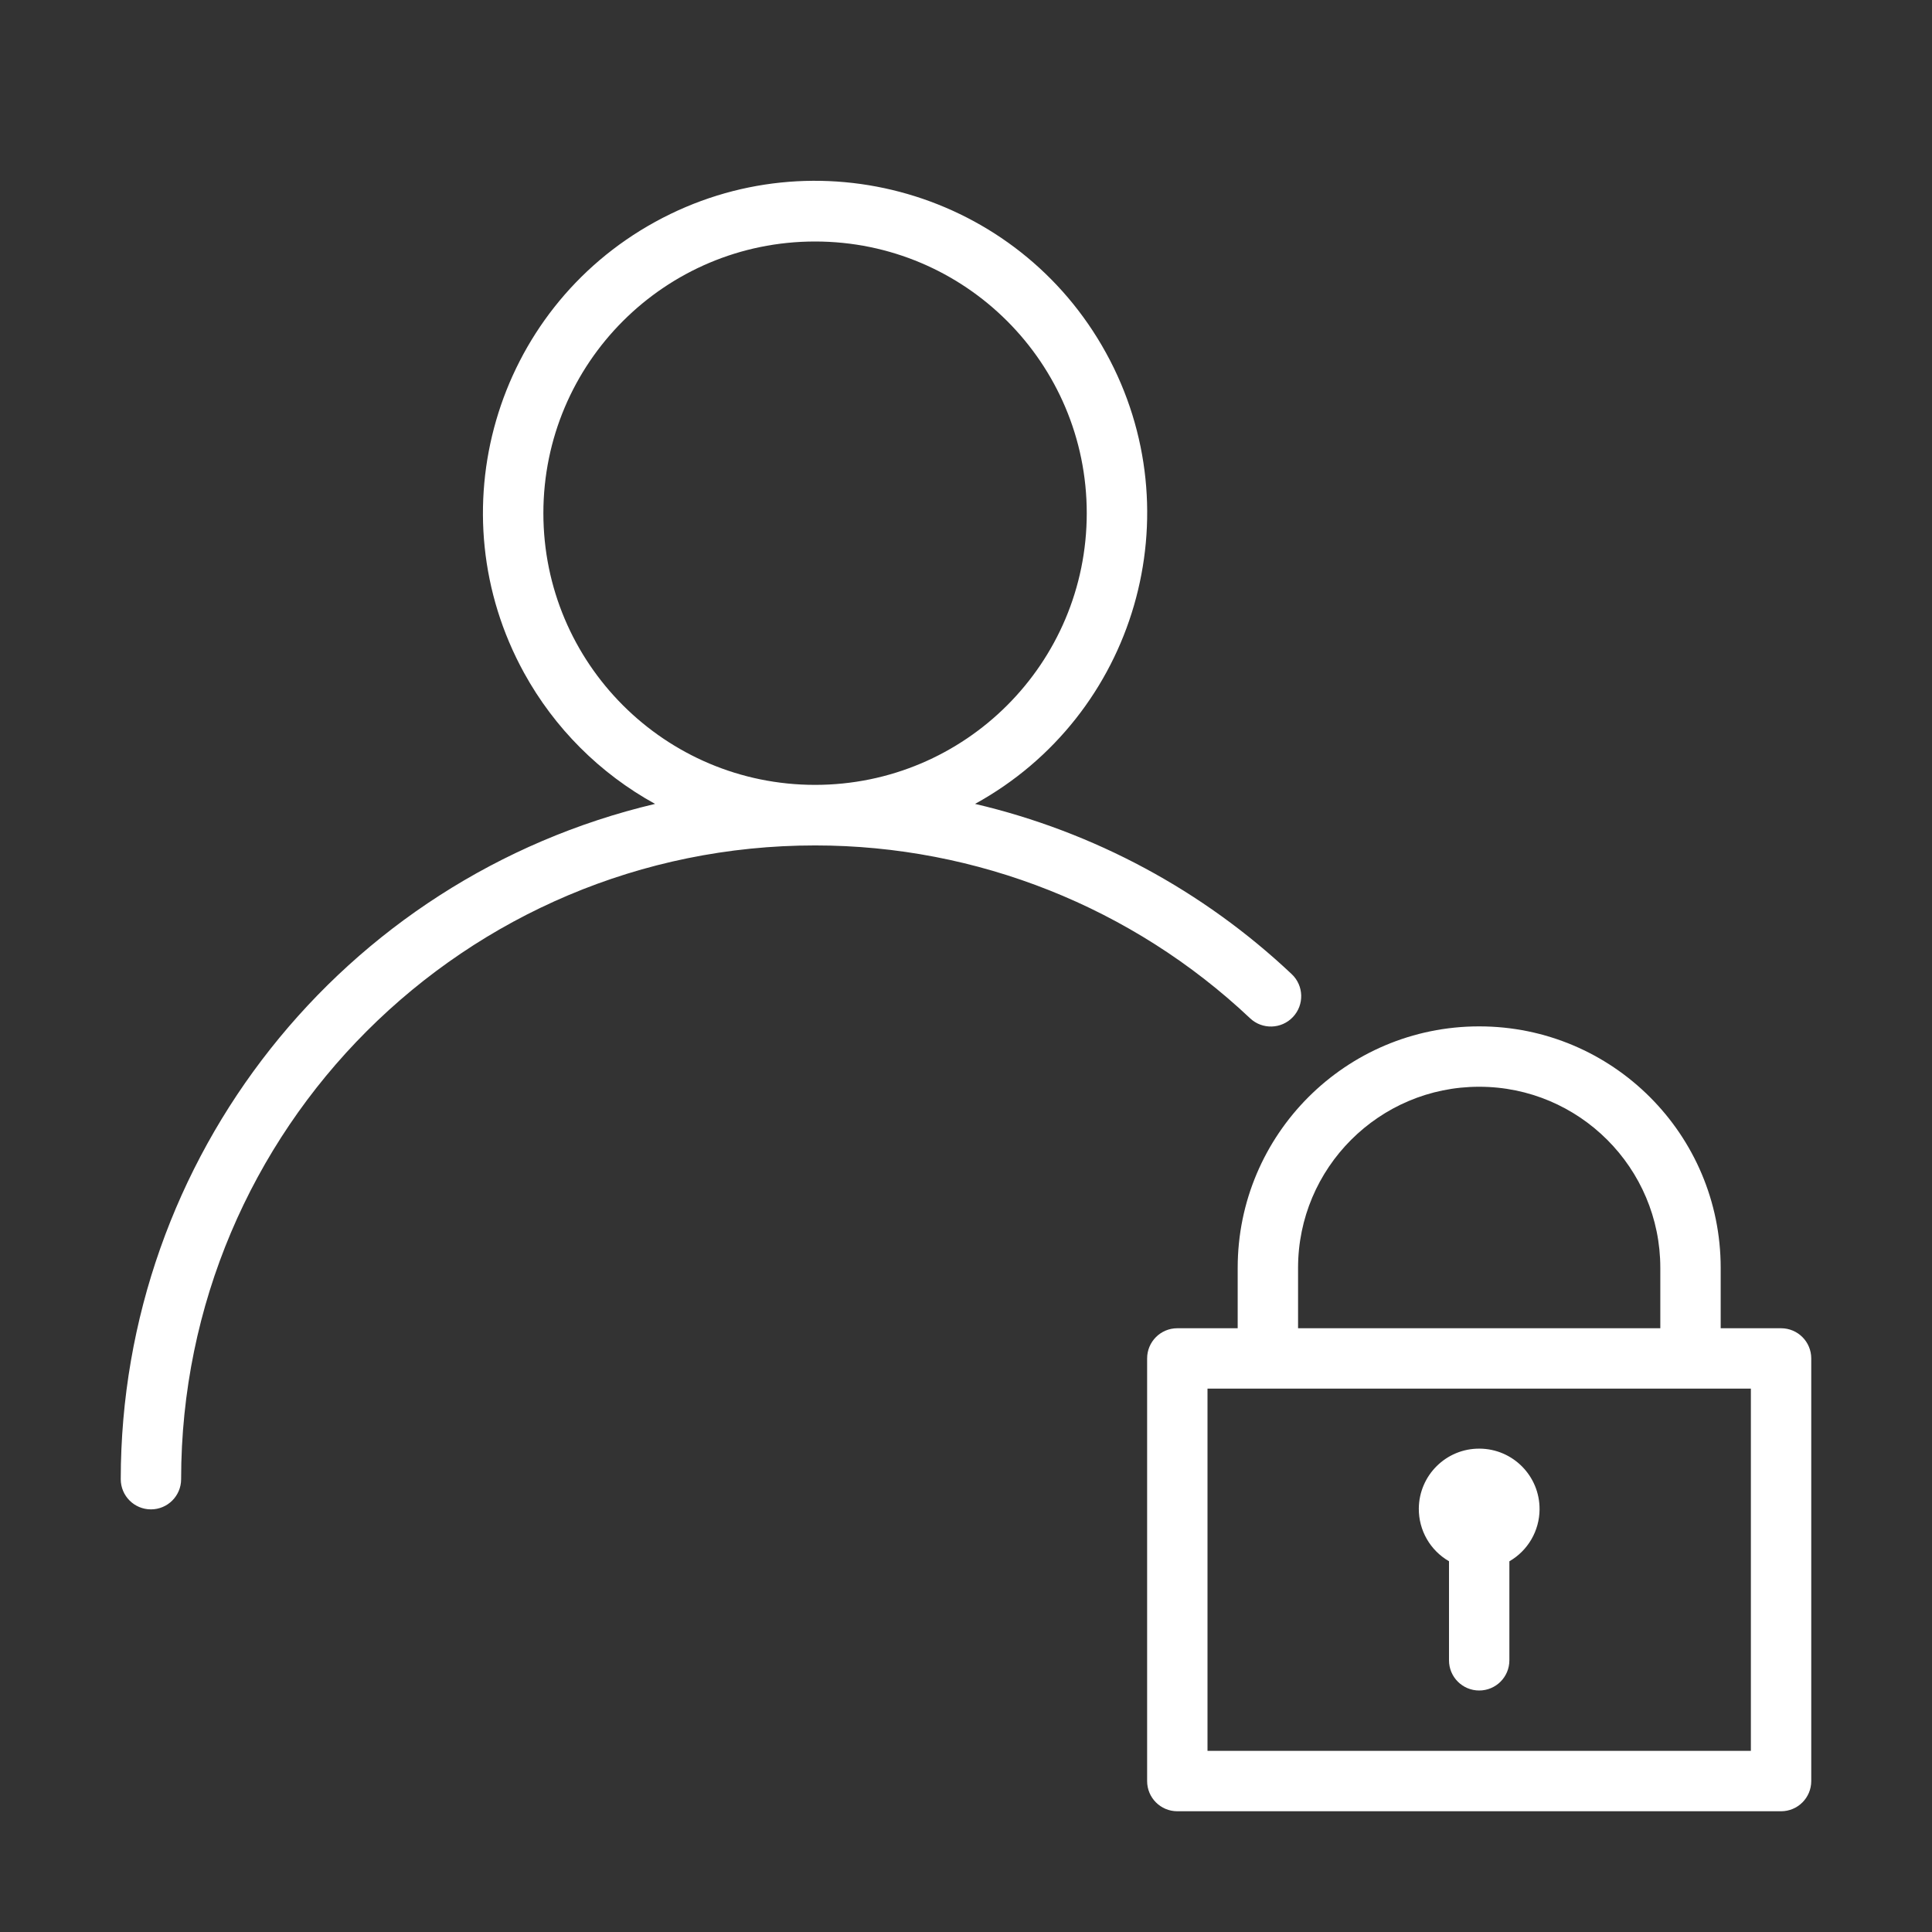 <?xml version="1.0" encoding="utf-8"?>
<!-- Generator: Adobe Illustrator 15.0.0, SVG Export Plug-In . SVG Version: 6.00 Build 0)  -->
<!DOCTYPE svg PUBLIC "-//W3C//DTD SVG 1.1//EN" "http://www.w3.org/Graphics/SVG/1.1/DTD/svg11.dtd">
<svg version="1.1" id="Layer_1" xmlns="http://www.w3.org/2000/svg" xmlns:xlink="http://www.w3.org/1999/xlink" x="0px" y="0px"
	 width="64px" height="64px" viewBox="0 0 64 64" enable-background="new 0 0 64 64" xml:space="preserve">
<rect x="0" y="0" width="64" height="64" fill="#333333" stroke="none"/>
<title>user_locked_2</title>
<path id="user_locked_2" fill="#FFFFFF" d="M59,44h-2v-2c0-4.418-3.582-8-8-8s-8,3.582-8,8v2h-2c-0.553,0-1,0.447-1,1v14
	c0,0.553,0.447,1,1,1h20c0.553,0,1-0.447,1-1V45C60,44.447,59.553,44,59,44z M43,42c0-3.313,2.688-6,6-6s6,2.688,6,6v2H43V42z
	 M58,58H40V46h18V58z M51,50c0.007-1.104-0.883-2.006-1.988-2.012c-1.104-0.008-2.005,0.883-2.012,1.988
	c-0.004,0.719,0.377,1.383,1,1.742V55c0,0.553,0.447,1,1,1s1-0.447,1-1v-3.28C50.615,51.365,50.996,50.71,51,50z M42.79,32.27
	c-2.938-2.772-6.558-4.718-10.49-5.64c5.323-2.927,7.267-9.615,4.339-14.939C33.712,6.368,27.023,4.425,21.7,7.352
	c-5.324,2.927-7.266,9.616-4.339,14.939c1.006,1.829,2.511,3.333,4.339,4.339C11.33,29.086,4.005,38.344,4,49c0,0.553,0.448,1,1,1
	s1-0.447,1-1c0.003-11.598,9.408-20.998,21.006-20.994c5.355,0.001,10.508,2.049,14.404,5.725c0.402,0.381,1.039,0.363,1.42-0.041
	C43.211,33.287,43.193,32.65,42.79,32.27z M18,17c0-4.971,4.029-9,9-9s9,4.029,9,9s-4.029,9-9,9S18,21.971,18,17z"/>
</svg>
